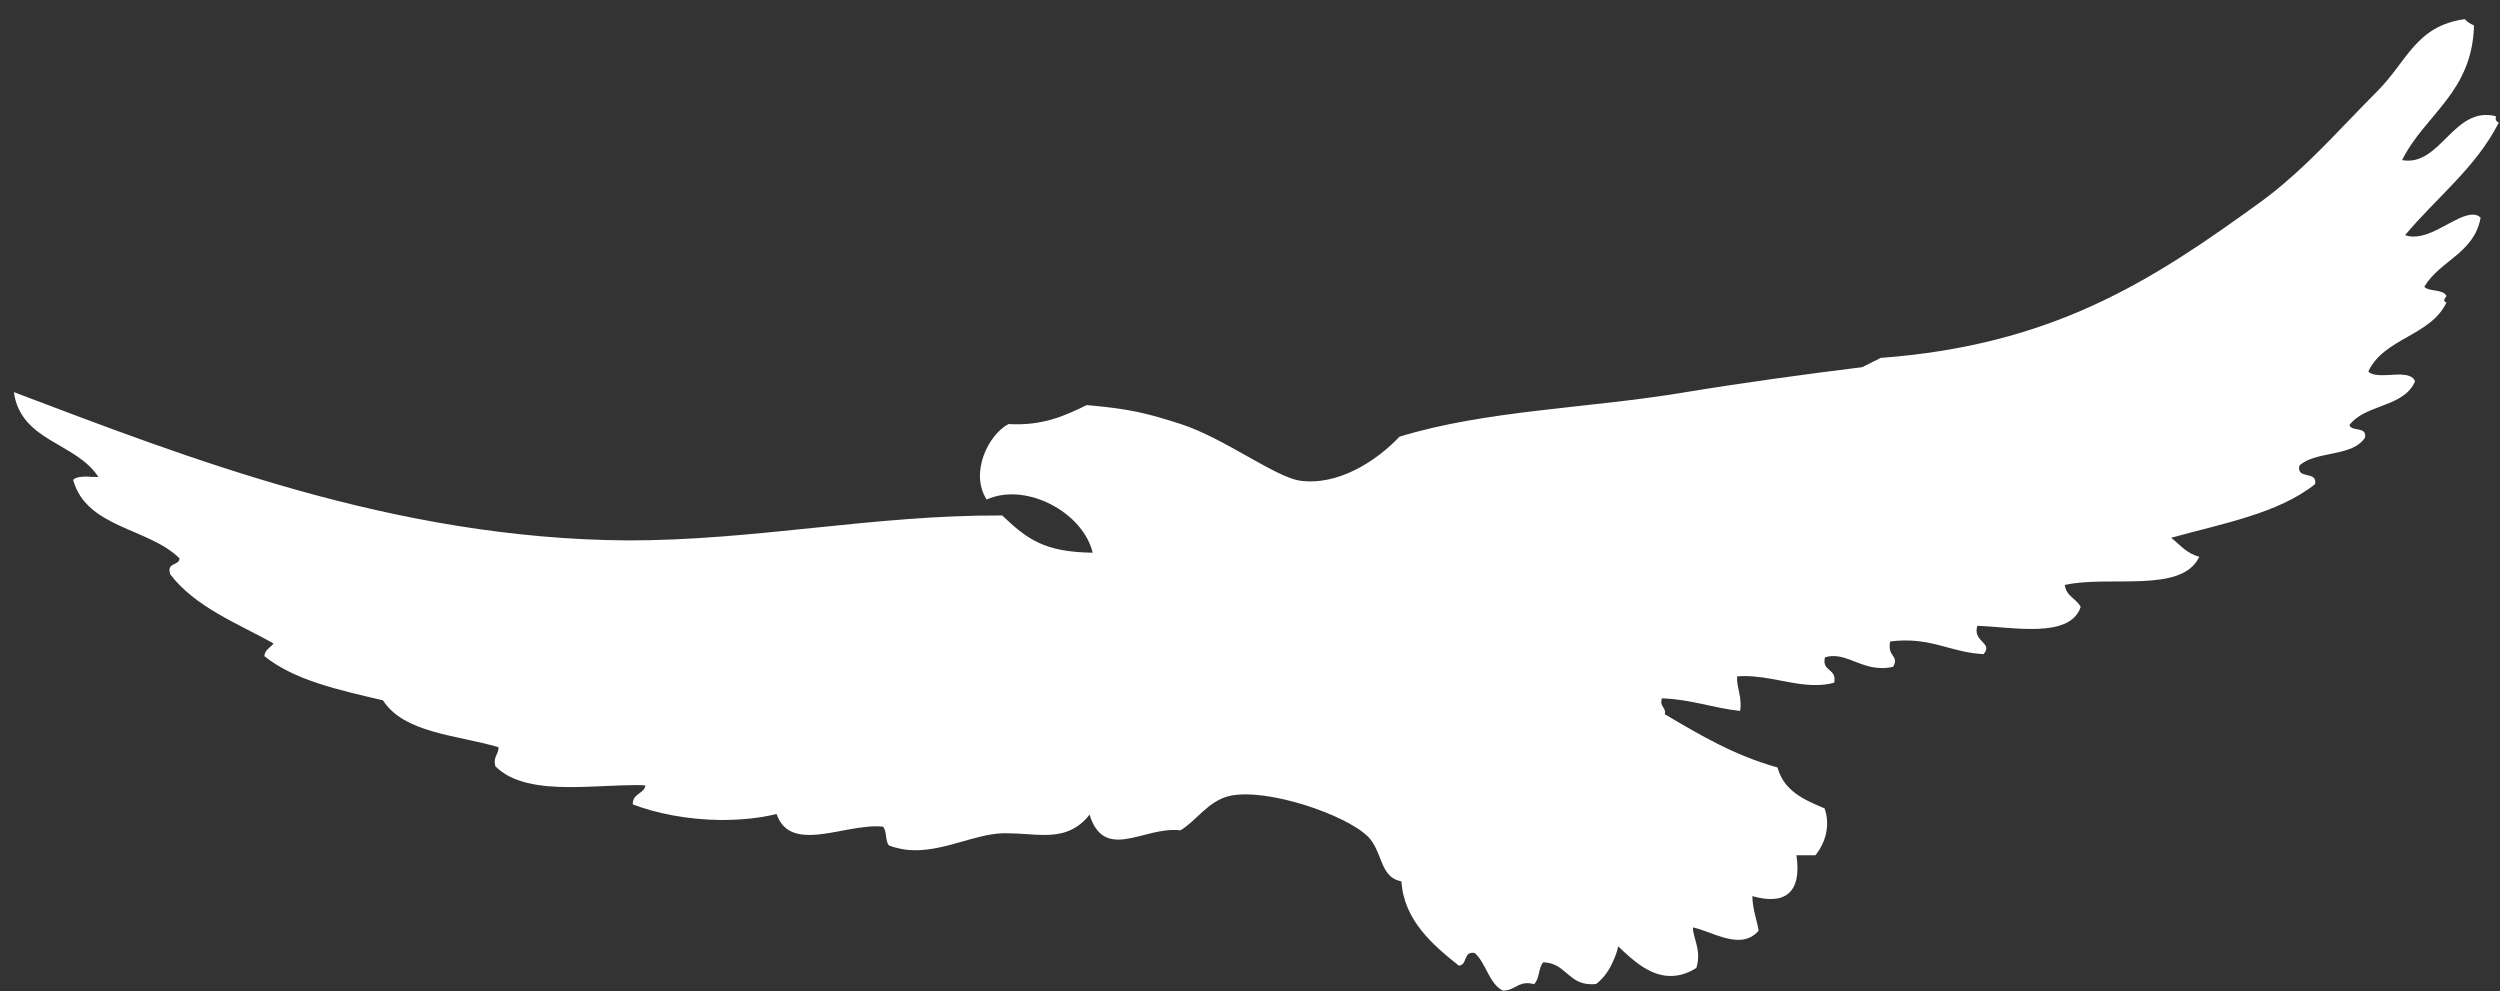 <svg width="116" height="46" viewBox="0 0 116 46" fill="none" xmlns="http://www.w3.org/2000/svg">
<rect x="0" y="0" width="116" height="46" fill="#333333" stroke="none"/>
<path d="M114.732 9.958C113.963 9.974 112.933 11.007 111.949 10.976C111.826 10.976 111.718 10.945 111.595 10.915C113.041 9.172 114.87 7.799 115.946 5.685C115.823 5.639 115.777 5.562 115.808 5.392C113.84 4.899 113.24 7.752 111.457 7.429C112.518 5.3 114.716 4.297 114.793 1.181C114.624 1.104 114.47 1.012 114.363 0.888C112.087 1.212 111.718 2.816 110.304 4.235C108.813 5.732 107.491 7.228 105.999 8.493C105.661 8.786 105.308 9.064 104.954 9.326C102.402 11.177 99.942 12.889 97.052 14.2C94.331 15.434 91.21 16.314 87.259 16.607C87.213 16.637 87.166 16.653 87.12 16.684C86.874 16.792 86.644 16.93 86.398 17.038C83.784 17.362 80.94 17.748 78.127 18.211C73.699 18.951 68.964 19.028 64.936 20.262C63.844 21.419 62.046 22.561 60.293 22.299C59.14 22.113 56.788 20.324 54.789 19.676C53.221 19.167 52.391 18.982 50.761 18.828C50.654 18.812 50.546 18.812 50.423 18.797C49.408 19.291 48.378 19.769 46.795 19.676C45.872 20.154 44.981 21.928 45.78 23.178C45.888 23.131 46.011 23.085 46.118 23.054C47.886 22.53 50.269 23.856 50.7 25.646C48.44 25.615 47.656 25.013 46.503 23.918H46.487C40.553 23.887 34.988 25.09 29.084 25.075C18.276 24.998 8.76 21.265 0.643 18.195C0.965 20.494 3.533 20.525 4.563 22.129C4.517 22.129 4.455 22.129 4.394 22.129C4.286 22.129 4.163 22.129 4.056 22.113C3.779 22.113 3.517 22.129 3.394 22.268C4.009 24.504 6.9 24.489 8.329 25.908C8.314 26.278 7.715 26.062 7.899 26.648C9.052 28.16 10.974 28.901 12.696 29.857C12.542 30.057 12.296 30.134 12.265 30.443C13.664 31.569 15.724 32.016 17.769 32.495C18.753 34.022 21.182 34.099 23.134 34.67C23.134 35.024 22.873 35.102 22.981 35.549C23.749 36.336 25.056 36.521 26.44 36.521C27.501 36.521 28.608 36.428 29.53 36.428C29.668 36.428 29.807 36.428 29.945 36.444C29.945 36.474 29.93 36.49 29.93 36.521C29.807 36.844 29.346 36.844 29.361 37.323C30.483 37.755 31.944 38.032 33.435 38.048C34.327 38.048 35.218 37.971 36.033 37.77C36.294 38.526 36.863 38.742 37.555 38.742C38.477 38.742 39.615 38.356 40.614 38.341C40.737 38.341 40.845 38.341 40.968 38.356C41.168 38.557 41.06 39.05 41.26 39.236C41.383 39.282 41.491 39.313 41.614 39.343C41.906 39.421 42.183 39.451 42.475 39.451C43.889 39.451 45.257 38.711 46.503 38.665C46.595 38.665 46.687 38.665 46.779 38.665C47.364 38.665 47.917 38.742 48.455 38.742C49.193 38.742 49.87 38.588 50.454 37.924C50.484 37.878 50.515 37.847 50.561 37.801C50.577 37.878 50.608 37.94 50.623 38.001C50.915 38.742 51.361 38.958 51.883 38.958C52.637 38.958 53.559 38.511 54.451 38.511C54.559 38.511 54.651 38.511 54.758 38.526C54.758 38.526 54.758 38.526 54.774 38.526C55.512 38.094 56.065 37.138 57.095 36.922C58.833 36.567 62.445 37.801 63.475 38.819C64.136 39.482 64.029 40.639 64.921 40.87L65.028 40.901C65.136 42.706 66.504 43.863 67.688 44.804C68.103 44.789 67.872 44.125 68.426 44.218C68.964 44.696 69.071 45.606 69.717 45.961H69.733C70.209 45.976 70.363 45.652 70.809 45.621C70.839 45.621 70.886 45.621 70.916 45.621C70.962 45.621 70.993 45.621 71.039 45.637C71.085 45.637 71.132 45.652 71.178 45.668C71.439 45.436 71.377 44.897 71.608 44.65C72.653 44.681 72.761 45.668 73.837 45.668C73.914 45.668 73.991 45.668 74.068 45.652C74.421 45.375 74.683 45.005 74.867 44.557C74.96 44.357 75.037 44.141 75.083 43.909C75.759 44.557 76.605 45.344 77.619 45.282C77.957 45.267 78.326 45.159 78.711 44.912C78.972 44.079 78.526 43.462 78.557 43.045V43.03C79.234 43.184 80.079 43.678 80.817 43.601C81.109 43.57 81.371 43.447 81.601 43.184C81.509 42.645 81.324 42.212 81.309 41.58C82.816 42.012 83.615 41.426 83.354 39.683C83.63 39.683 83.938 39.683 84.23 39.683C84.261 39.652 84.291 39.621 84.307 39.59C84.691 39.081 84.937 38.294 84.66 37.508C83.692 37.107 82.769 36.69 82.477 35.611C80.479 35.055 78.865 34.099 77.25 33.142C77.312 32.788 76.989 32.819 77.112 32.402C78.465 32.448 79.464 32.849 80.74 32.988C80.771 32.819 80.771 32.664 80.755 32.541C80.755 32.526 80.755 32.526 80.755 32.51C80.755 32.464 80.74 32.417 80.74 32.356C80.74 32.34 80.74 32.309 80.725 32.294C80.725 32.263 80.709 32.217 80.709 32.186C80.663 31.939 80.586 31.708 80.602 31.384C80.709 31.384 80.802 31.369 80.909 31.369C82.124 31.369 83.185 31.8 84.276 31.785C84.553 31.785 84.83 31.754 85.106 31.677C85.245 30.998 84.522 31.183 84.676 30.505C84.799 30.459 84.937 30.443 85.045 30.443C85.783 30.428 86.382 30.998 87.335 30.998C87.412 30.998 87.505 30.998 87.582 30.983C87.658 30.968 87.751 30.968 87.843 30.937C87.858 30.906 87.874 30.875 87.889 30.844C88.073 30.412 87.566 30.459 87.704 29.764C87.935 29.733 88.166 29.718 88.366 29.718C89.826 29.703 90.672 30.289 92.04 30.351C92.501 29.811 91.517 29.795 91.748 29.039C93.362 29.086 96.052 29.656 96.544 28.16C96.345 27.774 95.868 27.666 95.806 27.142C97.867 26.679 101.249 27.558 102.048 25.831C101.464 25.692 101.157 25.276 100.742 24.952C103.14 24.288 105.707 23.826 107.414 22.468C107.429 22.422 107.429 22.391 107.429 22.36C107.429 21.867 106.553 22.237 106.691 21.604C107.383 20.956 108.966 21.172 109.612 20.463C109.658 20.417 109.689 20.37 109.735 20.309C109.843 19.769 109.12 20.046 109.013 19.723C109.689 18.812 111.334 18.89 111.949 17.902C111.995 17.841 112.026 17.764 112.057 17.686C111.964 17.455 111.703 17.393 111.38 17.378C111.119 17.378 110.811 17.409 110.535 17.409C110.258 17.409 110.027 17.378 109.889 17.239C110.611 15.681 112.795 15.588 113.517 14.03C113.333 13.984 113.425 13.861 113.517 13.738C113.363 13.398 112.718 13.552 112.487 13.306C113.21 12.087 114.809 11.748 115.101 10.097C114.962 9.974 114.855 9.958 114.732 9.958Z" fill="white"/>
</svg>
